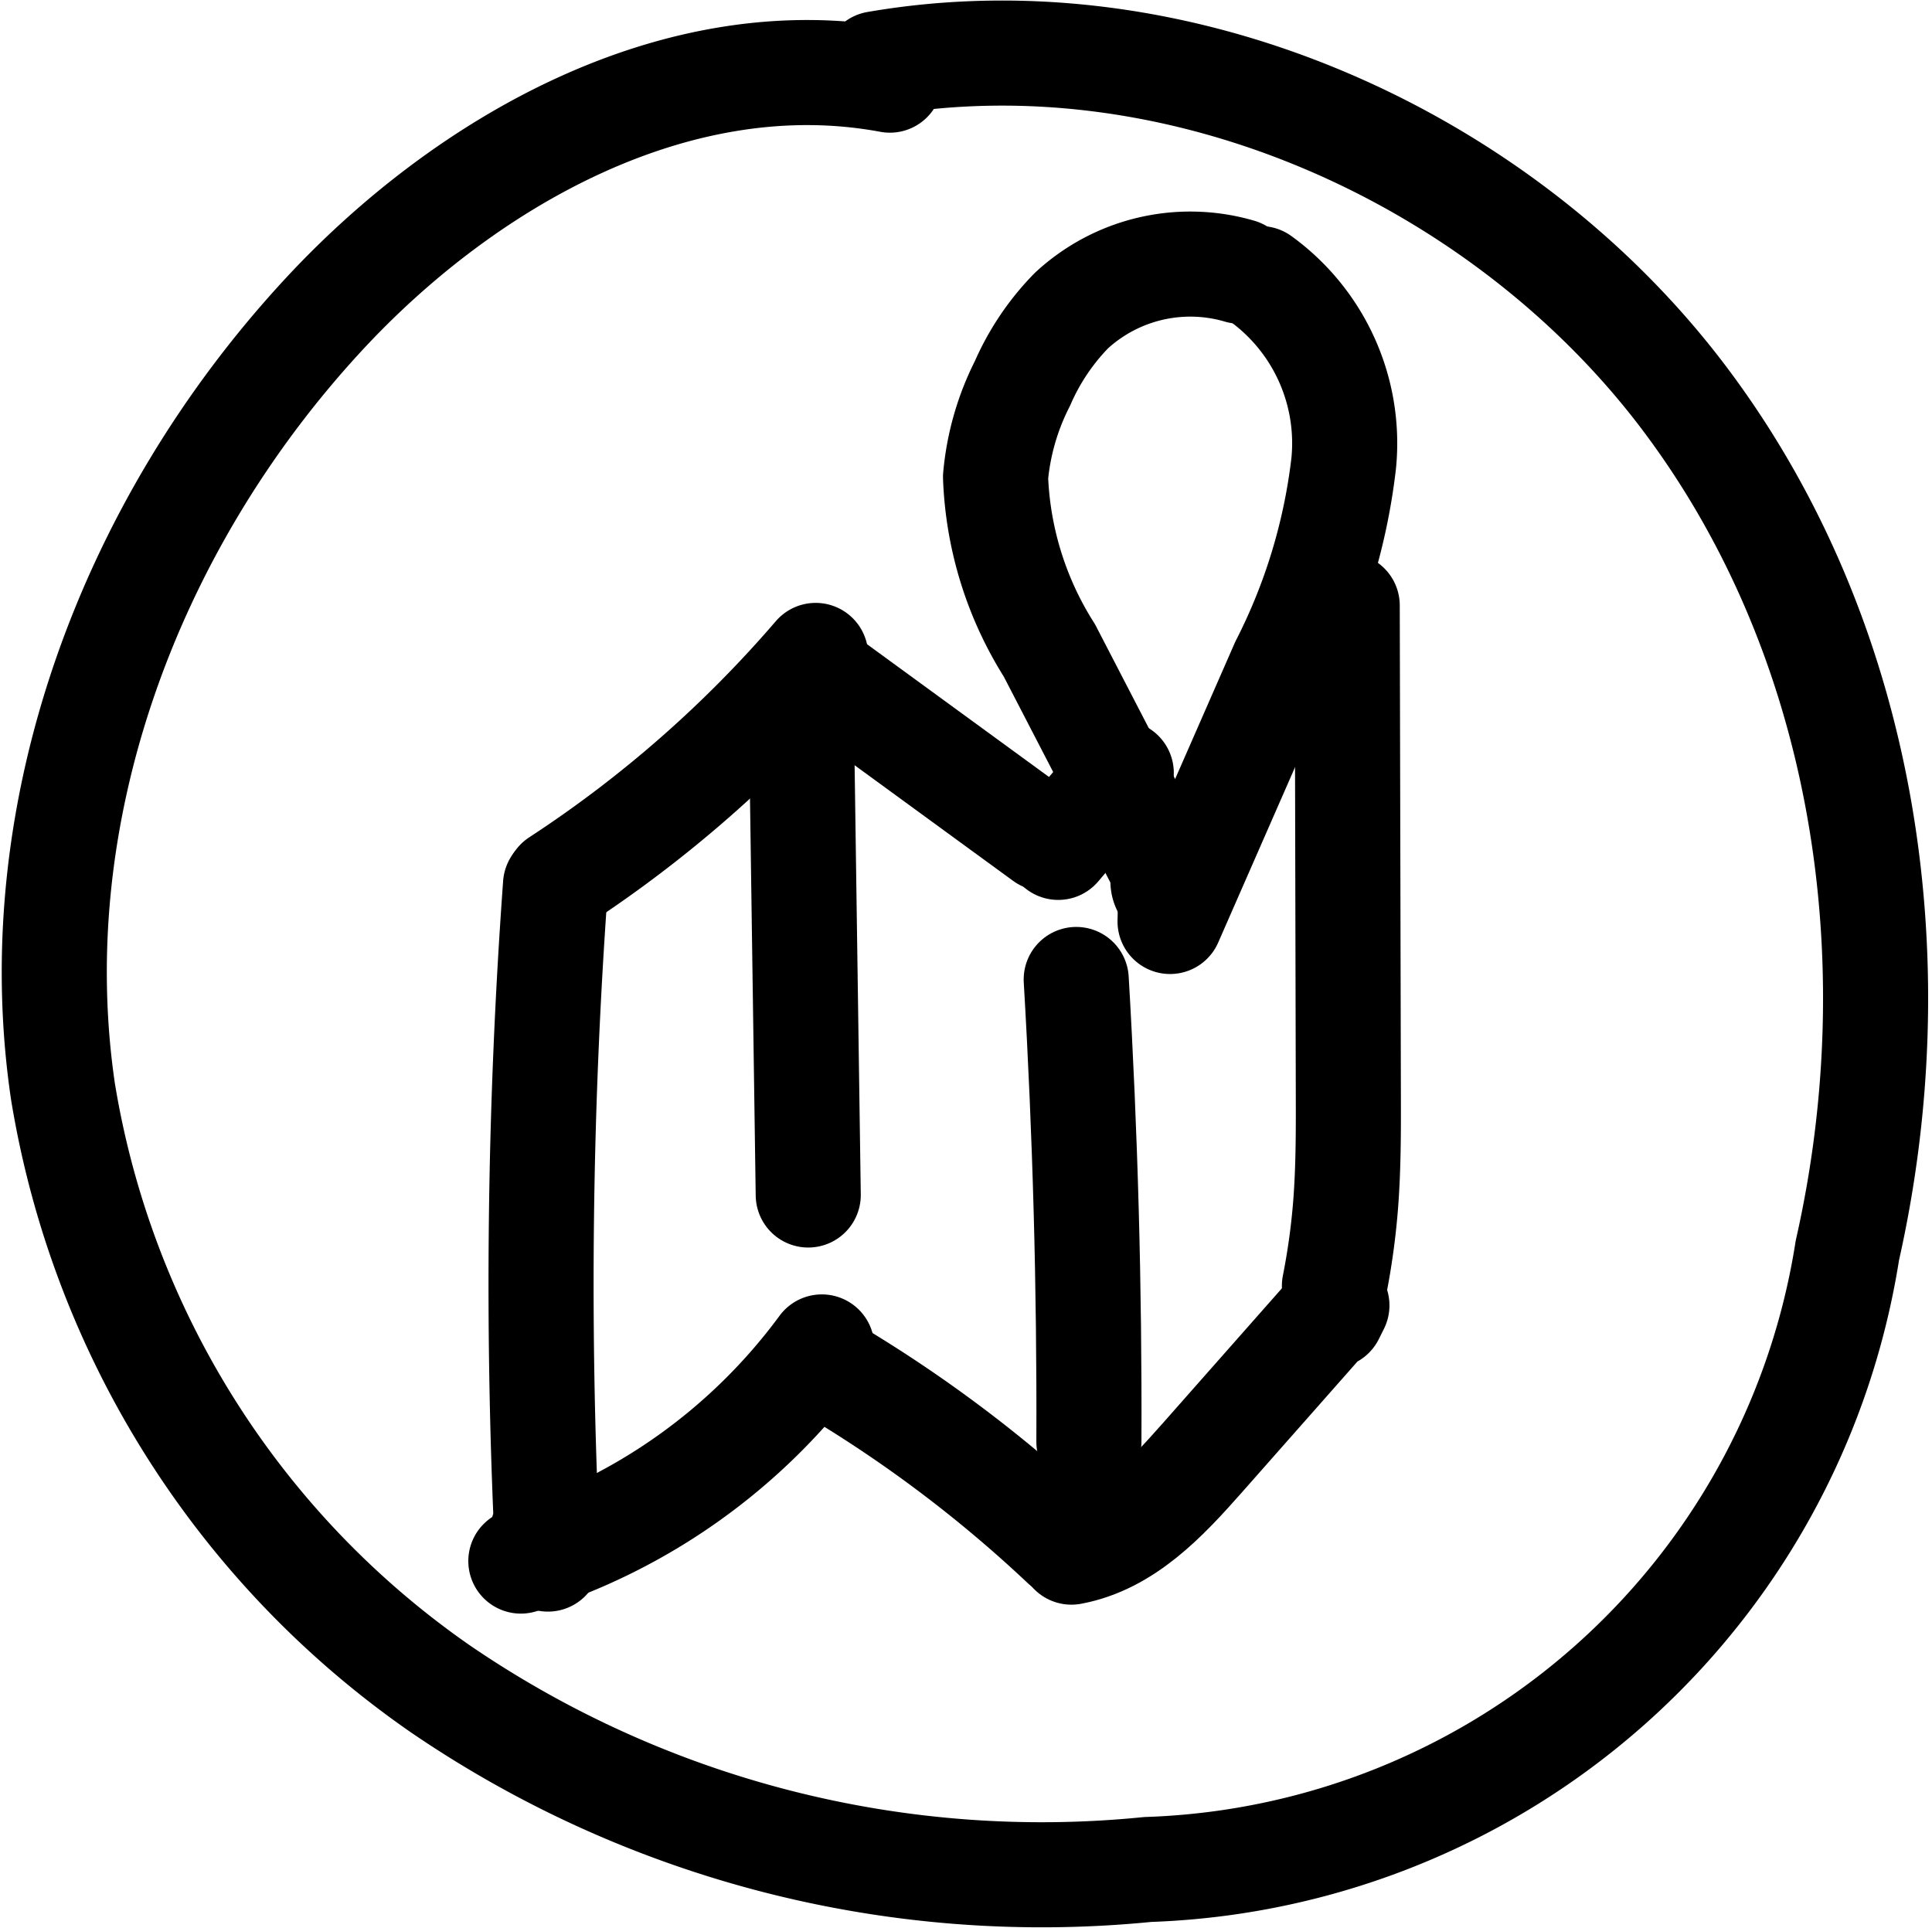 <svg xmlns="http://www.w3.org/2000/svg" width="55.153" height="55.036" viewBox="0 0 55.153 55.036">
  <g id="Group_31" data-name="Group 31" transform="translate(-733.741 -415.478)">
    <g id="Group_30" data-name="Group 30">
      <path id="Path_896" data-name="Path 896" d="M749.6,440.736a157.329,157.329,0,0,0-.217,19.252l-.136-.829" fill="none" stroke="#000" stroke-linecap="round" stroke-linejoin="round" stroke-miterlimit="10" stroke-width="3"/>
      <path id="Path_897" data-name="Path 897" d="M748.61,460.045a16.851,16.851,0,0,0,8.592-6.113" fill="none" stroke="#000" stroke-linecap="round" stroke-miterlimit="10" stroke-width="3"/>
      <path id="Path_898" data-name="Path 898" d="M757.161,454.394a37.993,37.993,0,0,1,6.94,5.182" fill="none" stroke="#000" stroke-linecap="round" stroke-miterlimit="10" stroke-width="3"/>
      <path id="Path_899" data-name="Path 899" d="M764.327,459.79c1.556-.29,2.7-1.52,3.725-2.679l3.854-4.365-.146.293" fill="none" stroke="#000" stroke-linecap="round" stroke-linejoin="round" stroke-miterlimit="10" stroke-width="3"/>
      <path id="Path_900" data-name="Path 900" d="M749.67,440.638a34.738,34.738,0,0,0,7.356-6.448" fill="none" stroke="#000" stroke-linecap="round" stroke-miterlimit="10" stroke-width="3"/>
      <path id="Path_901" data-name="Path 901" d="M769.129,423.22a5,5,0,0,0-4.8,1.124,6.918,6.918,0,0,0-1.4,2.081,7.326,7.326,0,0,0-.768,2.672,9.915,9.915,0,0,0,1.537,4.95l3.619,6.991a.4.4,0,0,1-.357-.524" fill="none" stroke="#000" stroke-linecap="round" stroke-linejoin="round" stroke-miterlimit="10" stroke-width="3"/>
      <path id="Path_902" data-name="Path 902" d="M769.726,423.432A5.8,5.8,0,0,1,772.1,428.7a16.837,16.837,0,0,1-1.736,5.734l-3.221,7.351.019-.833" fill="none" stroke="#000" stroke-linecap="round" stroke-linejoin="round" stroke-miterlimit="10" stroke-width="3"/>
      <path id="Path_903" data-name="Path 903" d="M756.93,434.587l6.619,4.829" fill="none" stroke="#000" stroke-linecap="round" stroke-miterlimit="10" stroke-width="3"/>
      <path id="Path_904" data-name="Path 904" d="M763.95,439.67l1.8-2.125" fill="none" stroke="#000" stroke-linecap="round" stroke-miterlimit="10" stroke-width="3"/>
      <path id="Path_905" data-name="Path 905" d="M771.835,452.186a19.971,19.971,0,0,0,.319-2.308c.083-1.062.081-2.129.078-3.194l-.032-13.919" fill="none" stroke="#000" stroke-linecap="round" stroke-linejoin="round" stroke-miterlimit="10" stroke-width="3"/>
      <path id="Path_906" data-name="Path 906" d="M771.685,432.3l-.475.455" fill="none" stroke="#000" stroke-linecap="round" stroke-miterlimit="10" stroke-width="3"/>
      <path id="Path_907" data-name="Path 907" d="M756.634,437.077l.18,12.517" fill="none" stroke="#000" stroke-linecap="round" stroke-miterlimit="10" stroke-width="3"/>
      <path id="Path_908" data-name="Path 908" d="M764.464,443.441q.389,6.6.362,13.2" fill="none" stroke="#000" stroke-linecap="round" stroke-miterlimit="10" stroke-width="3"/>
    </g>
    <path id="Path_909" data-name="Path 909" d="M759.144,417.766c-6.055-1.129-12.128,2.312-16.207,6.739-5.523,5.993-8.564,14.214-7.4,22.125A25.827,25.827,0,0,0,746.3,463.685a30.414,30.414,0,0,0,20.206,5.165,20.922,20.922,0,0,0,19.972-17.674c1.872-8.282.542-17.4-4.622-24.285s-14.388-11.1-23.1-9.592" fill="none" stroke="#000" stroke-linecap="round" stroke-linejoin="round" stroke-miterlimit="10" stroke-width="3"/>
  </g>
</svg>
